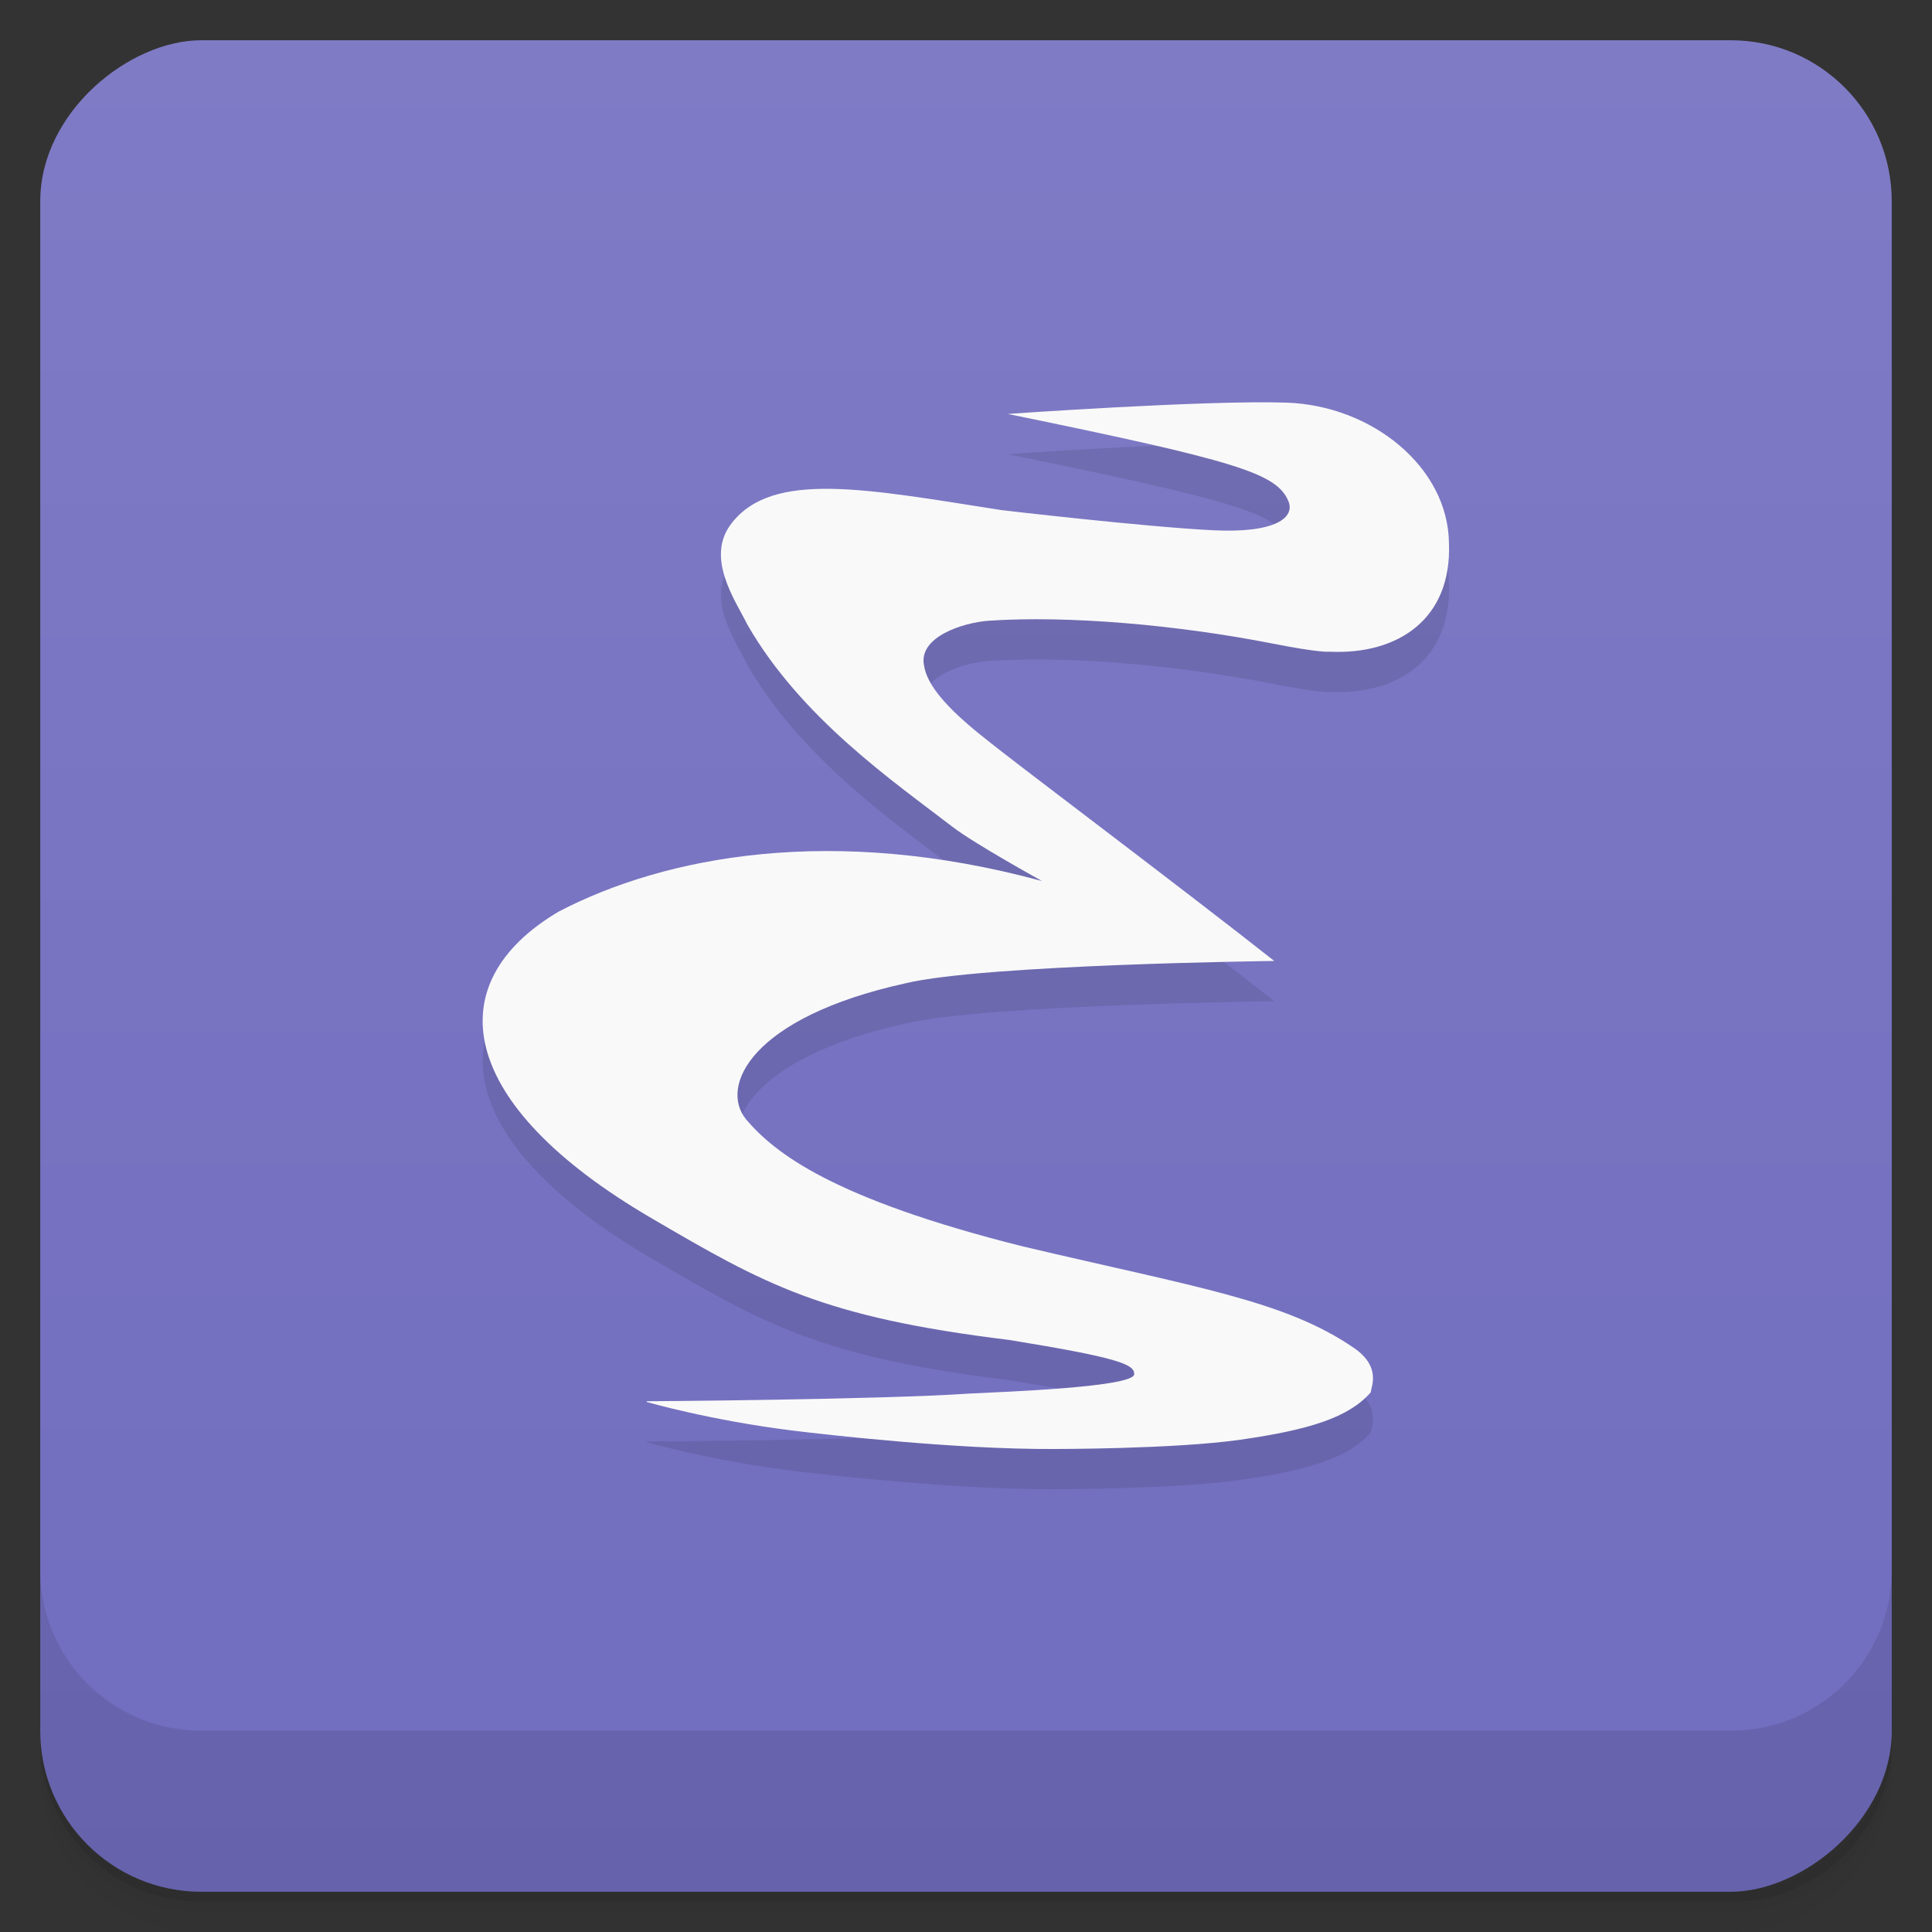 <svg id="svg5694" version="1.1" viewBox="0 0 48 48" xmlns="http://www.w3.org/2000/svg">
 <rect x="0" y="0" width="48" height="48" fill="#333333" stroke="none"/>
 <defs id="defs5654">
  <linearGradient id="linearGradient3764" x1="1" x2="47" gradientTransform="translate(-48 .002)" gradientUnits="userSpaceOnUse">
   <stop id="stop5639" stop-color="#716dbf" offset="0"/>
   <stop id="stop5641" stop-color="#7f7bc5" offset="1"/>
  </linearGradient>
  <clipPath id="clipPath-114174702">
   <g id="g5646" transform="translate(0 -1004.4)">
    <rect id="rect5644" x="1" y="1005.4" width="46" height="46" rx="4" fill="#1890d0"/>
   </g>
  </clipPath>
  <clipPath id="clipPath-127107763">
   <g id="g5651" transform="translate(0 -1004.4)">
    <rect id="rect5649" x="1" y="1005.4" width="46" height="46" rx="4" fill="#1890d0"/>
   </g>
  </clipPath>
 </defs>
 <g id="g5662">
  <path id="path5656" d="m1 43v0.25c0 2.216 1.784 4 4 4h38c2.216 0 4-1.784 4-4v-0.25c0 2.216-1.784 4-4 4h-38c-2.216 0-4-1.784-4-4zm0 0.5v0.5c0 2.216 1.784 4 4 4h38c2.216 0 4-1.784 4-4v-0.5c0 2.216-1.784 4-4 4h-38c-2.216 0-4-1.784-4-4z" opacity=".02"/>
  <path id="path5658" d="m1 43.25v0.25c0 2.216 1.784 4 4 4h38c2.216 0 4-1.784 4-4v-0.25c0 2.216-1.784 4-4 4h-38c-2.216 0-4-1.784-4-4z" opacity=".05"/>
  <path id="path5660" d="m1 43v0.25c0 2.216 1.784 4 4 4h38c2.216 0 4-1.784 4-4v-0.25c0 2.216-1.784 4-4 4h-38c-2.216 0-4-1.784-4-4z" opacity=".1"/>
 </g>
 <g id="g5666">
  <rect id="rect5664" transform="rotate(-90)" x="-47" y="1" width="46" height="46" rx="4" fill="url(#linearGradient3764)"/>
 </g>
 <g id="g5676">
  <g id="g5674" clip-path="url(#clipPath-114174702)">
   <g id="g5672" opacity=".1">
    <g id="g5670">
     <path id="path5668" d="m16.07 35.832s1.559 0.453 3.629 0.711c0.84 0.102 4.04 0.469 6.484 0.457 0 0 2.984 4e-3 4.629-0.23 1.723-0.246 2.699-0.555 3.242-1.176 0.016-0.148 0.262-0.633-0.406-1.098-1.715-1.184-3.926-1.512-8.227-2.527-4.754-1.191-6.176-2.328-6.883-3.156-0.676-0.824 0.125-2.539 3.957-3.383 1.938-0.469 9.164-0.555 9.164-0.555-2.074-1.637-5.965-4.57-6.758-5.191-0.699-0.547-1.82-1.387-1.941-2.137-0.164-0.73 0.992-1.082 1.602-1.125 1.969-0.133 4.66 0.098 7.05 0.566 1.203 0.238 1.414 0.203 1.414 0.203 1.711 0.082 3.043-0.813 2.973-2.688-0.016-1.906-1.926-3.434-4.047-3.5-1.996-0.066-6.914 0.281-6.914 0.281 5.734 1.176 6.672 1.477 6.969 2.16 0.176 0.406-0.297 0.809-1.875 0.73-1.719-0.086-5.246-0.5-5.246-0.5-3.355-0.523-5.688-0.996-6.711 0.328-0.664 0.852 0.098 1.918 0.395 2.52 1.332 2.316 3.633 3.898 5.094 5.02 0.547 0.422 2.227 1.348 2.227 1.348-5.215-1.418-9.371-0.617-12.01 0.758-3.03 1.789-2.523 4.797 2.297 7.613 2.836 1.66 4.25 2.461 8.895 3.03 2.723 0.441 3.125 0.609 3.105 0.855-0.027 0.316-3.215 0.434-4.094 0.477-2.23 0.152-7.988 0.191-8.02 0.191" fill-rule="evenodd"/>
    </g>
   </g>
  </g>
 </g>
 <g id="g5686">
  <g id="g5684" clip-path="url(#clipPath-127107763)">
   <g id="g5682" transform="translate(0,-1)">
    <g id="g5680">
     <path id="path5678" d="m16.07 35.832s1.559 0.453 3.629 0.711c0.84 0.102 4.04 0.469 6.484 0.457 0 0 2.984 4e-3 4.629-0.23 1.723-0.246 2.699-0.555 3.242-1.176 0.016-0.148 0.262-0.633-0.406-1.098-1.715-1.184-3.926-1.512-8.227-2.527-4.754-1.191-6.176-2.328-6.883-3.156-0.676-0.824 0.125-2.539 3.957-3.383 1.938-0.469 9.164-0.555 9.164-0.555-2.074-1.637-5.965-4.57-6.758-5.191-0.699-0.547-1.82-1.387-1.941-2.137-0.164-0.73 0.992-1.082 1.602-1.125 1.969-0.133 4.66 0.098 7.05 0.566 1.203 0.238 1.414 0.203 1.414 0.203 1.711 0.082 3.043-0.813 2.973-2.688-0.016-1.906-1.926-3.434-4.047-3.5-1.996-0.066-6.914 0.281-6.914 0.281 5.734 1.176 6.672 1.477 6.969 2.16 0.176 0.406-0.297 0.809-1.875 0.73-1.719-0.086-5.246-0.5-5.246-0.5-3.355-0.523-5.688-0.996-6.711 0.328-0.664 0.852 0.098 1.918 0.395 2.52 1.332 2.316 3.633 3.898 5.094 5.02 0.547 0.422 2.227 1.348 2.227 1.348-5.215-1.418-9.371-0.617-12.01 0.758-3.03 1.789-2.523 4.797 2.297 7.613 2.836 1.66 4.25 2.461 8.895 3.03 2.723 0.441 3.125 0.609 3.105 0.855-0.027 0.316-3.215 0.434-4.094 0.477-2.23 0.152-7.988 0.191-8.02 0.191" fill="#f9f9f9" fill-rule="evenodd"/>
    </g>
   </g>
  </g>
 </g>
 <g id="g5692">
  <g id="g5690" transform="translate(0 -1004.4)">
   <path id="path5688" d="m1 1043.4v4c0 2.216 1.784 4 4 4h38c2.216 0 4-1.784 4-4v-4c0 2.216-1.784 4-4 4h-38c-2.216 0-4-1.784-4-4z" opacity=".1"/>
  </g>
 </g>
</svg>
